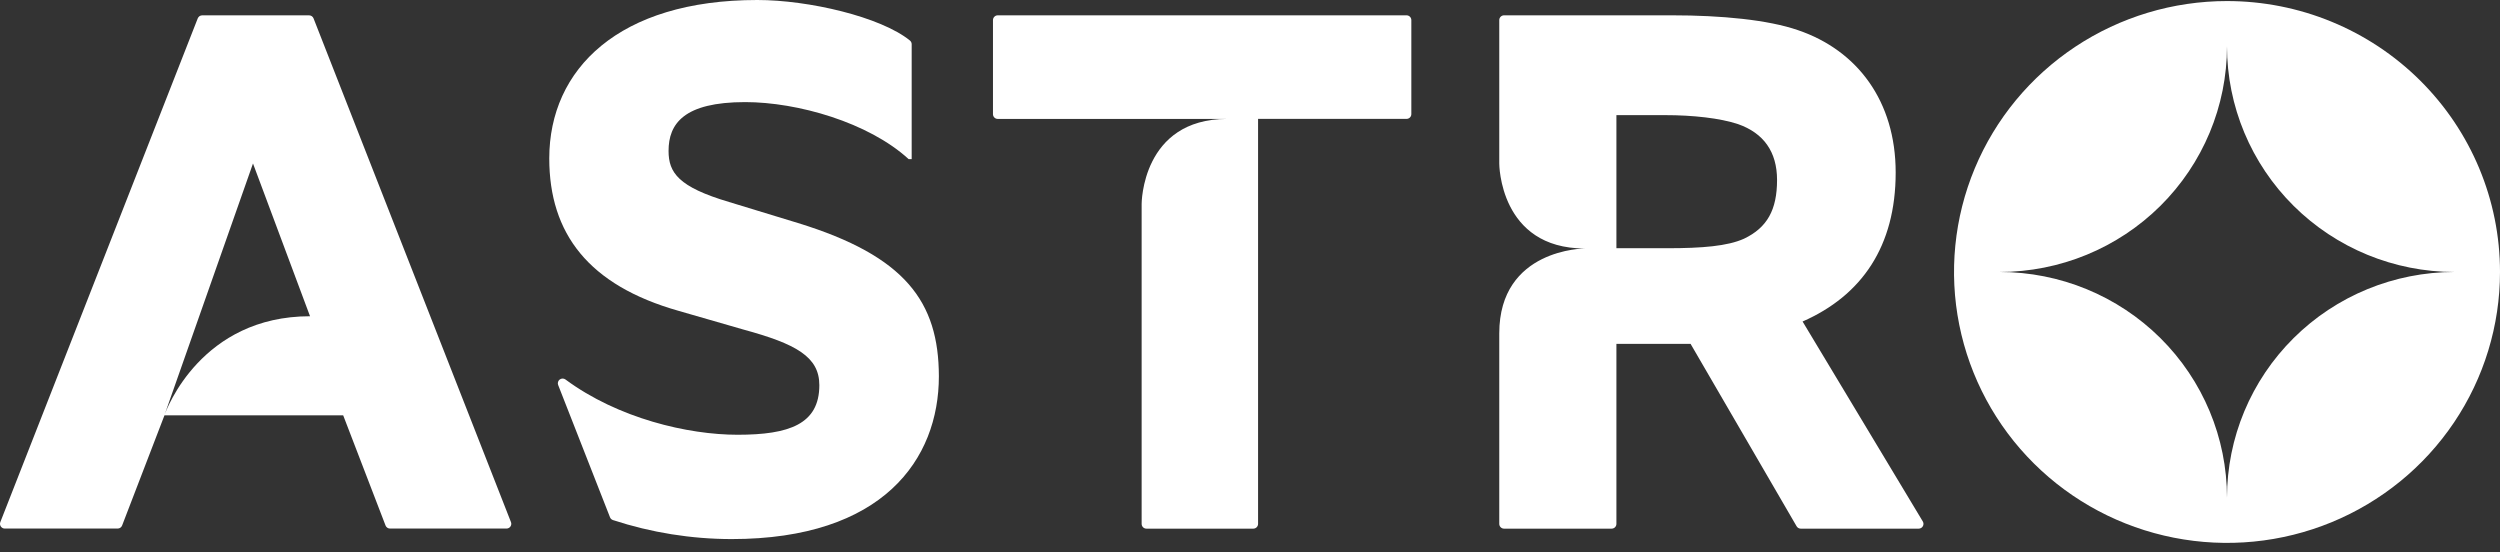 <svg width="163" height="36" viewBox="0 0 163 36" fill="none" xmlns="http://www.w3.org/2000/svg">
<rect x="0" y="0" width="163" height="36" fill="#333333" stroke="none"/>
<path d="M117.528 20.962C121.394 19.264 123.598 16.056 123.598 11.247C123.598 6.599 121.1 3.283 117.235 1.969C115.277 1.29 112.238 0.999 109.013 0.999H98.064C97.982 0.999 97.902 1.031 97.844 1.09C97.785 1.148 97.752 1.226 97.752 1.309V10.668C97.752 10.668 97.752 16.202 103.329 16.202C103.329 16.202 97.752 16.202 97.752 21.737V34.157C97.752 34.24 97.785 34.319 97.844 34.377C97.902 34.435 97.982 34.468 98.064 34.468H105.078C105.161 34.468 105.24 34.435 105.299 34.377C105.357 34.319 105.39 34.24 105.39 34.157V22.422H110.227L117.138 34.312C117.165 34.359 117.204 34.398 117.251 34.425C117.298 34.453 117.352 34.467 117.406 34.468H125.1C125.155 34.467 125.209 34.453 125.256 34.425C125.303 34.398 125.342 34.359 125.369 34.312C125.397 34.265 125.411 34.211 125.411 34.157C125.411 34.103 125.396 34.05 125.369 34.002L117.528 20.962ZM113.709 15.564C112.635 16.05 110.97 16.184 108.713 16.184H105.39V7.507H108.572C110.383 7.507 112.145 7.702 113.319 8.092C114.983 8.675 115.864 9.89 115.864 11.733C115.864 13.677 115.223 14.842 113.709 15.564Z" fill="white"/>
<path d="M64.742 1.309V7.445C64.742 7.527 64.775 7.606 64.834 7.664C64.892 7.722 64.972 7.754 65.055 7.754H80.012C74.435 7.754 74.435 13.289 74.435 13.289V34.157C74.435 34.24 74.468 34.319 74.526 34.377C74.585 34.435 74.664 34.468 74.747 34.468H81.714C81.797 34.468 81.876 34.435 81.935 34.377C81.993 34.319 82.026 34.24 82.026 34.157V7.751H91.706C91.789 7.751 91.868 7.719 91.927 7.661C91.986 7.603 92.019 7.524 92.019 7.441V1.309C92.019 1.226 91.986 1.148 91.927 1.09C91.868 1.031 91.789 0.999 91.706 0.999H65.055C64.972 0.999 64.892 1.031 64.834 1.09C64.775 1.148 64.742 1.226 64.742 1.309Z" fill="white"/>
<path d="M52.025 14.54L47.538 13.171C44.231 12.191 43.59 11.258 43.59 9.839C43.59 8.076 44.577 6.657 48.587 6.657C51.994 6.657 56.631 7.98 59.244 10.375H59.441V2.885C59.442 2.84 59.432 2.795 59.413 2.754C59.394 2.713 59.367 2.676 59.332 2.646C57.43 1.097 52.715 0 49.377 0C40.349 0 35.812 4.503 35.812 10.329C35.812 15.225 38.376 18.603 44.243 20.267L48.487 21.491C51.891 22.421 53.421 23.255 53.421 25.114C53.421 27.661 51.447 28.346 48.09 28.346C44.868 28.346 40.299 27.283 36.864 24.739C36.81 24.7 36.745 24.68 36.678 24.681C36.611 24.682 36.546 24.704 36.493 24.744C36.44 24.785 36.401 24.841 36.383 24.904C36.364 24.968 36.367 25.036 36.39 25.098L39.772 33.726C39.788 33.769 39.814 33.807 39.848 33.839C39.881 33.87 39.921 33.894 39.965 33.909C42.46 34.726 45.07 35.144 47.697 35.148C57.564 35.148 61.215 29.957 61.215 24.525C61.202 19.681 59.032 16.694 52.025 14.54Z" fill="white"/>
<path d="M33.316 34.044L20.442 1.195C20.419 1.138 20.379 1.088 20.327 1.053C20.275 1.019 20.214 1 20.151 1H13.185C13.122 1 13.061 1.019 13.009 1.053C12.958 1.088 12.918 1.138 12.894 1.195L0.02 34.044C0.002 34.091 -0.004 34.141 0.002 34.191C0.009 34.24 0.027 34.287 0.055 34.328C0.084 34.37 0.122 34.403 0.166 34.426C0.21 34.45 0.26 34.462 0.31 34.462H7.673C7.736 34.462 7.796 34.442 7.848 34.407C7.899 34.372 7.938 34.322 7.961 34.264L10.724 27.078V27.059L16.495 10.659L20.214 20.619C13.138 20.619 10.868 26.662 10.724 27.059V27.078H22.375L25.138 34.264C25.161 34.322 25.2 34.372 25.251 34.407C25.303 34.442 25.363 34.462 25.426 34.462H33.032C33.082 34.461 33.131 34.448 33.174 34.424C33.218 34.401 33.255 34.367 33.283 34.326C33.311 34.285 33.328 34.238 33.334 34.189C33.34 34.14 33.334 34.09 33.316 34.044Z" fill="white"/>
<path d="M145.2 0.069C141.681 0.069 138.239 1.105 135.312 3.046C132.385 4.987 130.104 7.745 128.757 10.973C127.41 14.201 127.057 17.753 127.744 21.179C128.431 24.605 130.126 27.753 132.615 30.223C135.104 32.694 138.276 34.376 141.729 35.057C145.181 35.739 148.761 35.389 152.013 34.052C155.264 32.715 158.045 30.451 160.001 27.547C161.956 24.642 163 21.226 163 17.733C163 13.048 161.124 8.555 157.787 5.243C154.449 1.93 149.922 0.069 145.2 0.069ZM145.2 32.45C145.2 28.547 143.638 24.803 140.858 22.043C138.076 19.283 134.304 17.733 130.372 17.733C134.304 17.733 138.076 16.182 140.858 13.422C143.638 10.662 145.2 6.919 145.2 3.016C145.2 6.919 146.764 10.662 149.544 13.422C152.325 16.182 156.097 17.733 160.031 17.733C156.097 17.733 152.325 19.283 149.544 22.043C146.764 24.803 145.2 28.547 145.2 32.45Z" fill="white"/>
</svg>
